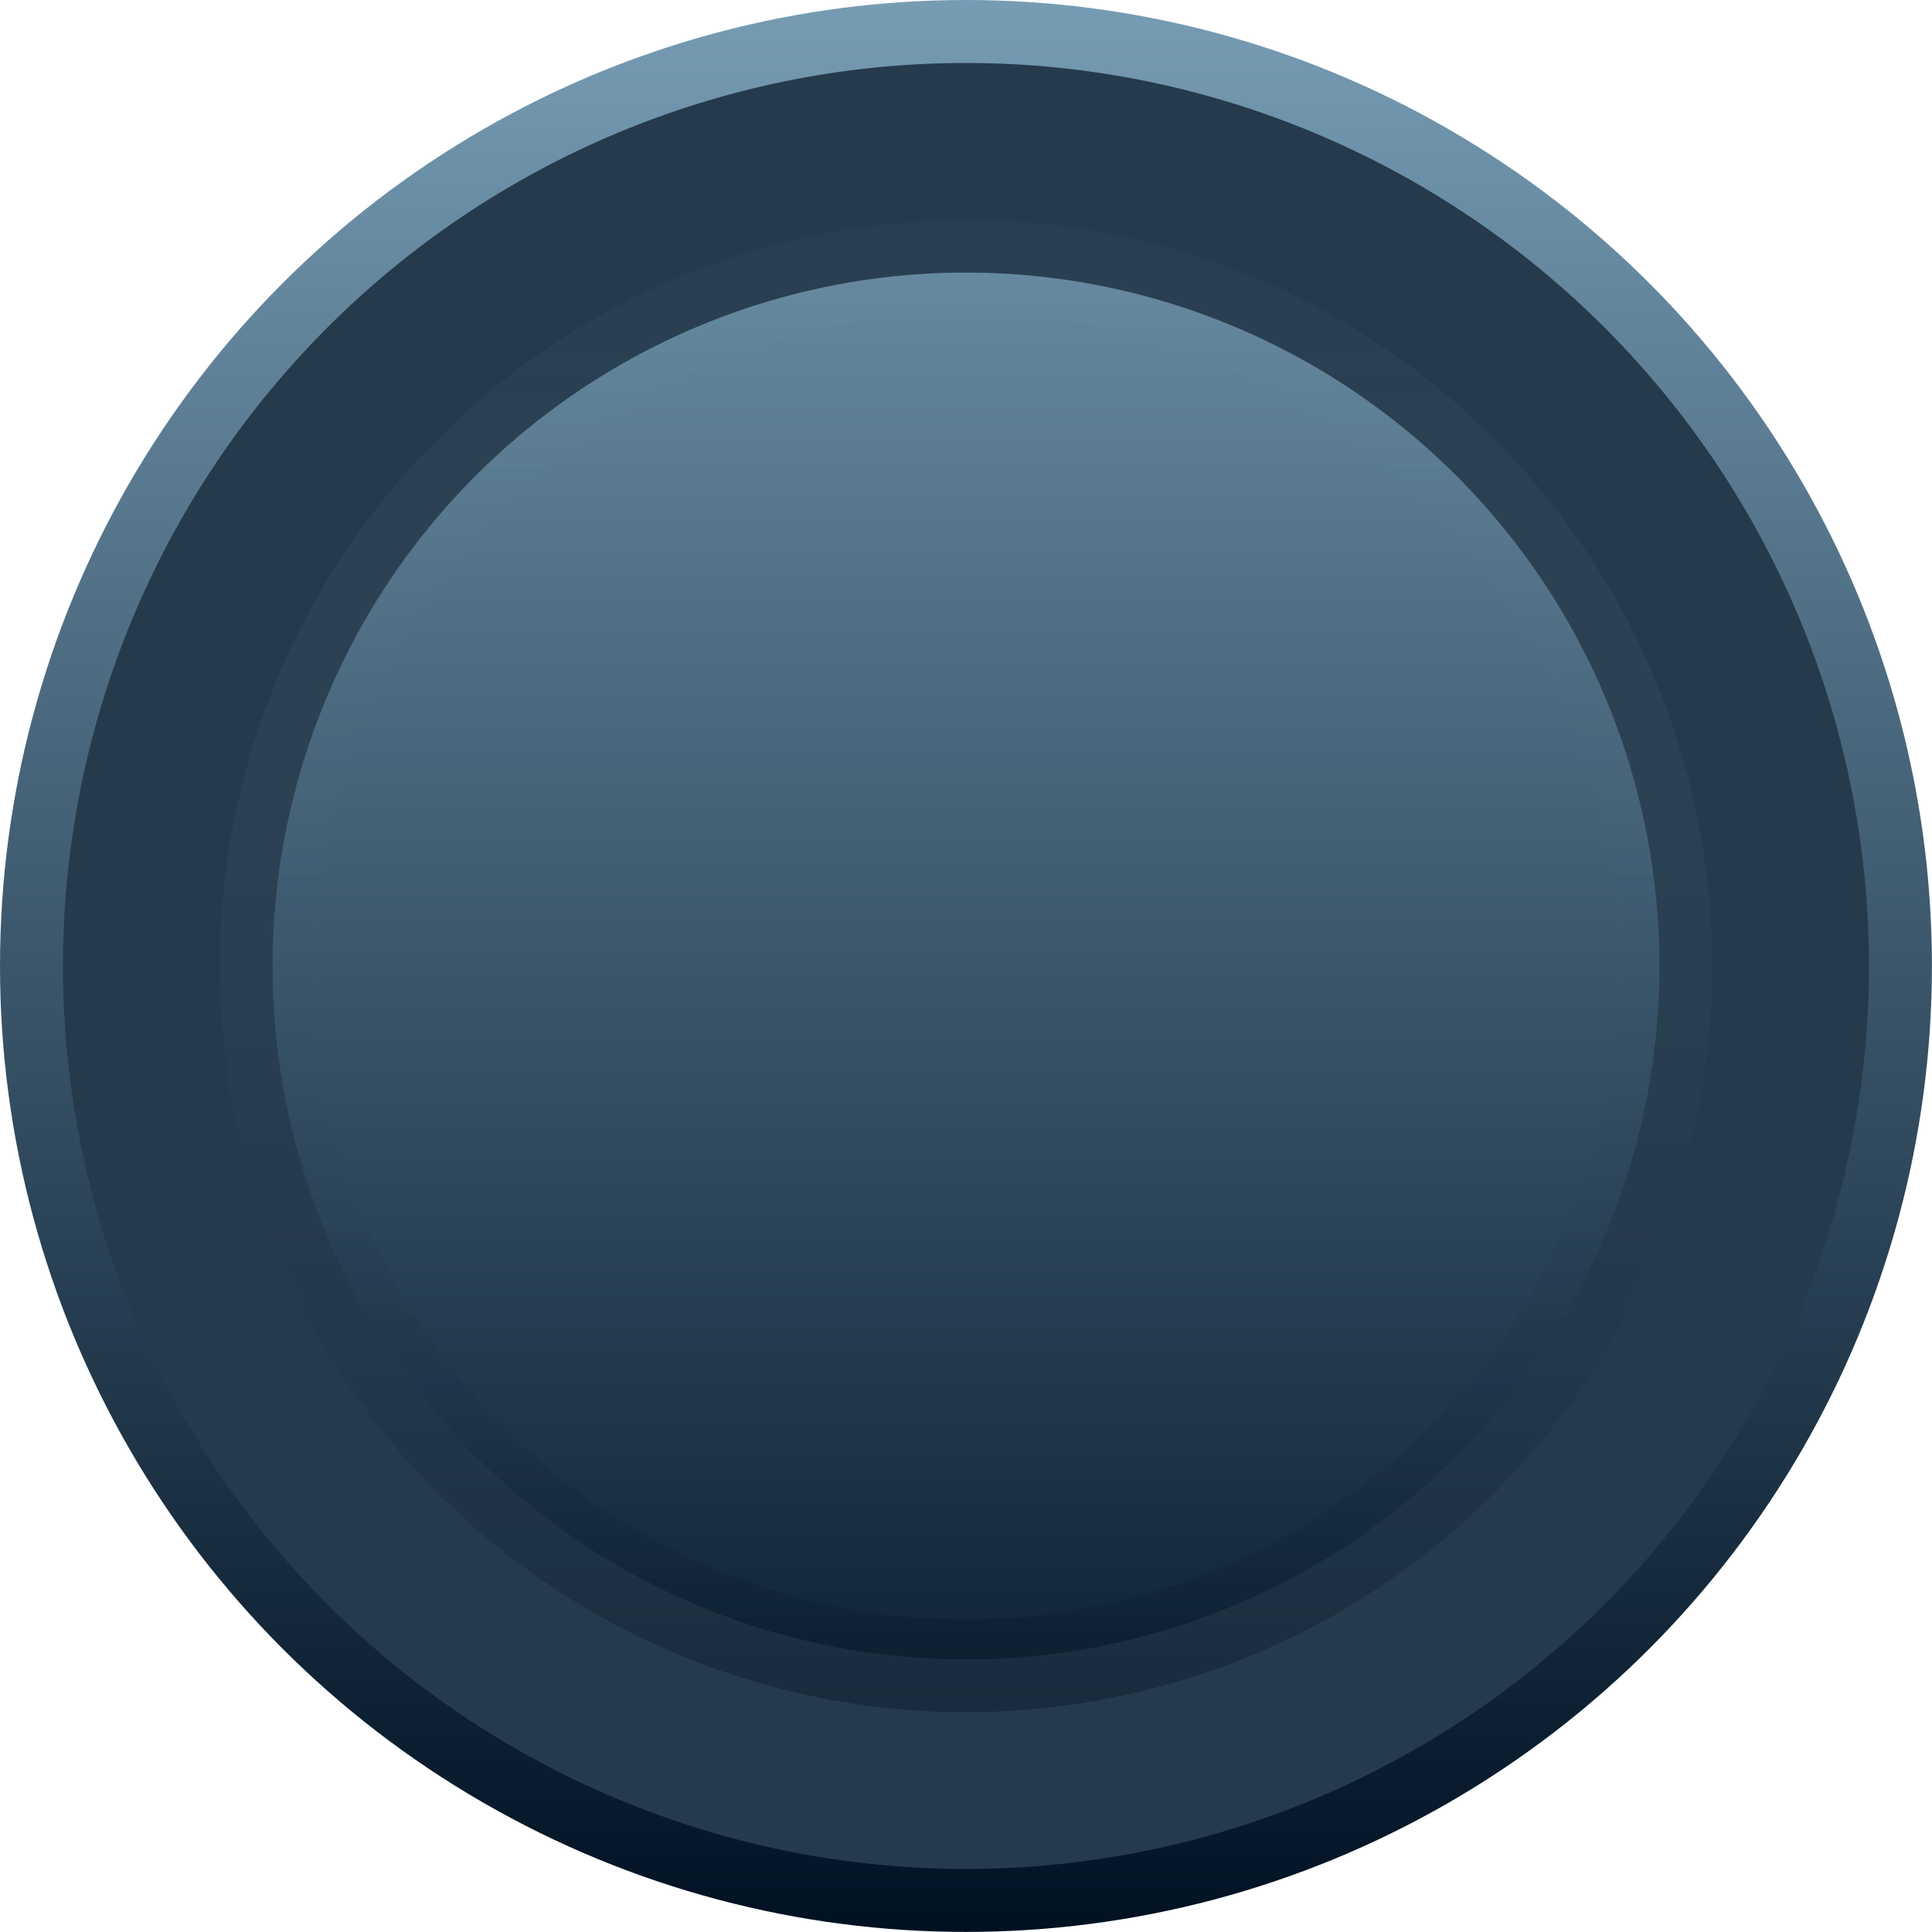 <?xml version="1.0" encoding="UTF-8" standalone="no"?>
<!-- Generator: Adobe Illustrator 25.0.0, SVG Export Plug-In . SVG Version: 6.00 Build 0)  -->

<svg
   version="1.0"
   id="svg15246"
   x="0px"
   y="0px"
   width="31.747"
   height="31.747"
   viewBox="0 0 31.747 31.747"
   enable-background="new 0 0 39.684 39.684"
   xml:space="preserve"
   sodipodi:docname="NeedleDial-bg.svg"
   inkscape:version="1.4 (86a8ad7, 2024-10-11)"
   xmlns:inkscape="http://www.inkscape.org/namespaces/inkscape"
   xmlns:sodipodi="http://sodipodi.sourceforge.net/DTD/sodipodi-0.dtd"
   xmlns:xlink="http://www.w3.org/1999/xlink"
   xmlns="http://www.w3.org/2000/svg"
   xmlns:svg="http://www.w3.org/2000/svg"
   xmlns:rdf="http://www.w3.org/1999/02/22-rdf-syntax-ns#"
   xmlns:cc="http://creativecommons.org/ns#"
   xmlns:dc="http://purl.org/dc/elements/1.1/"><defs
     id="defs11"><linearGradient
       id="linearGradient5"
       inkscape:collect="always"><stop
         style="stop-color:#769cb4;stop-opacity:0.13;"
         offset="0"
         id="stop7" /><stop
         style="stop-color:#001122;stop-opacity:1;"
         offset="1"
         id="stop6" /></linearGradient><linearGradient
       inkscape:collect="always"
       xlink:href="#linearGradient5"
       id="linearGradient7"
       x1="15.873"
       y1="3.611"
       x2="15.873"
       y2="28.135"
       gradientUnits="userSpaceOnUse" /></defs><sodipodi:namedview
     bordercolor="#666666"
     borderopacity="1.0"
     fit-margin-bottom="0"
     fit-margin-left="0"
     fit-margin-right="0"
     fit-margin-top="0"
     id="base"
     inkscape:current-layer="svg15246"
     inkscape:cx="12.838407"
     inkscape:cy="19.533825"
     inkscape:document-units="px"
     inkscape:pageopacity="0.0"
     inkscape:pageshadow="2"
     inkscape:window-height="1017"
     inkscape:window-maximized="1"
     inkscape:window-width="1920"
     inkscape:window-x="-8"
     inkscape:window-y="-8"
     inkscape:zoom="22.627417"
     pagecolor="#ffffff"
     showgrid="false"
     units="px"
     inkscape:showpageshadow="2"
     inkscape:pagecheckerboard="0"
     inkscape:deskcolor="#d1d1d1" /><linearGradient
     id="SVGID_1_"
     gradientUnits="userSpaceOnUse"
     x1="19.842"
     y1="6.9124599e-06"
     x2="19.842"
     y2="39.684"
     gradientTransform="matrix(0.8,0,0,0.8,1.5279541e-7,-7.4839478e-6)"><stop
       offset="0"
       style="stop-color:#769cb4;stop-opacity:1;"
       id="stop3" /><stop
       offset="0.5"
       style="stop-color:#3b566b;stop-opacity:1;"
       id="stop1" /><stop
       offset="1"
       style="stop-color:#001122;stop-opacity:1;"
       id="stop5" /></linearGradient><circle
     cx="15.873"
     cy="15.873"
     r="15.873"
     id="circle8"
     style="fill:url(#SVGID_1_);stroke-width:0.8" /><path
     id="path1"
     style="fill:#253a4b;fill-opacity:1;stroke-width:7.108"
     d="M 15.873 1.035 A 14.838 14.838 0 0 0 1.035 15.873 A 14.838 14.838 0 0 0 15.873 30.711 A 14.838 14.838 0 0 0 30.711 15.873 A 14.838 14.838 0 0 0 15.873 1.035 z M 15.873 4.479 A 11.395 11.395 0 0 1 27.268 15.873 A 11.395 11.395 0 0 1 15.873 27.268 A 11.395 11.395 0 0 1 4.479 15.873 A 11.395 11.395 0 0 1 15.873 4.479 z " /><g
     id="g2"
     transform="matrix(0.8,0,0,0.8,31.748,2.4024247e-4)" /><path
     id="path4"
     style="fill:url(#linearGradient7);fill-opacity:0.349;stroke-width:3.851"
     d="M 15.873 3.611 A 12.262 12.262 0 0 0 3.611 15.873 A 12.262 12.262 0 0 0 15.873 28.135 A 12.262 12.262 0 0 0 28.135 15.873 A 12.262 12.262 0 0 0 15.873 3.611 z M 15.873 5.139 A 10.735 10.735 0 0 1 26.609 15.873 A 10.735 10.735 0 0 1 15.873 26.609 A 10.735 10.735 0 0 1 5.139 15.873 A 10.735 10.735 0 0 1 15.873 5.139 z " /></svg>
